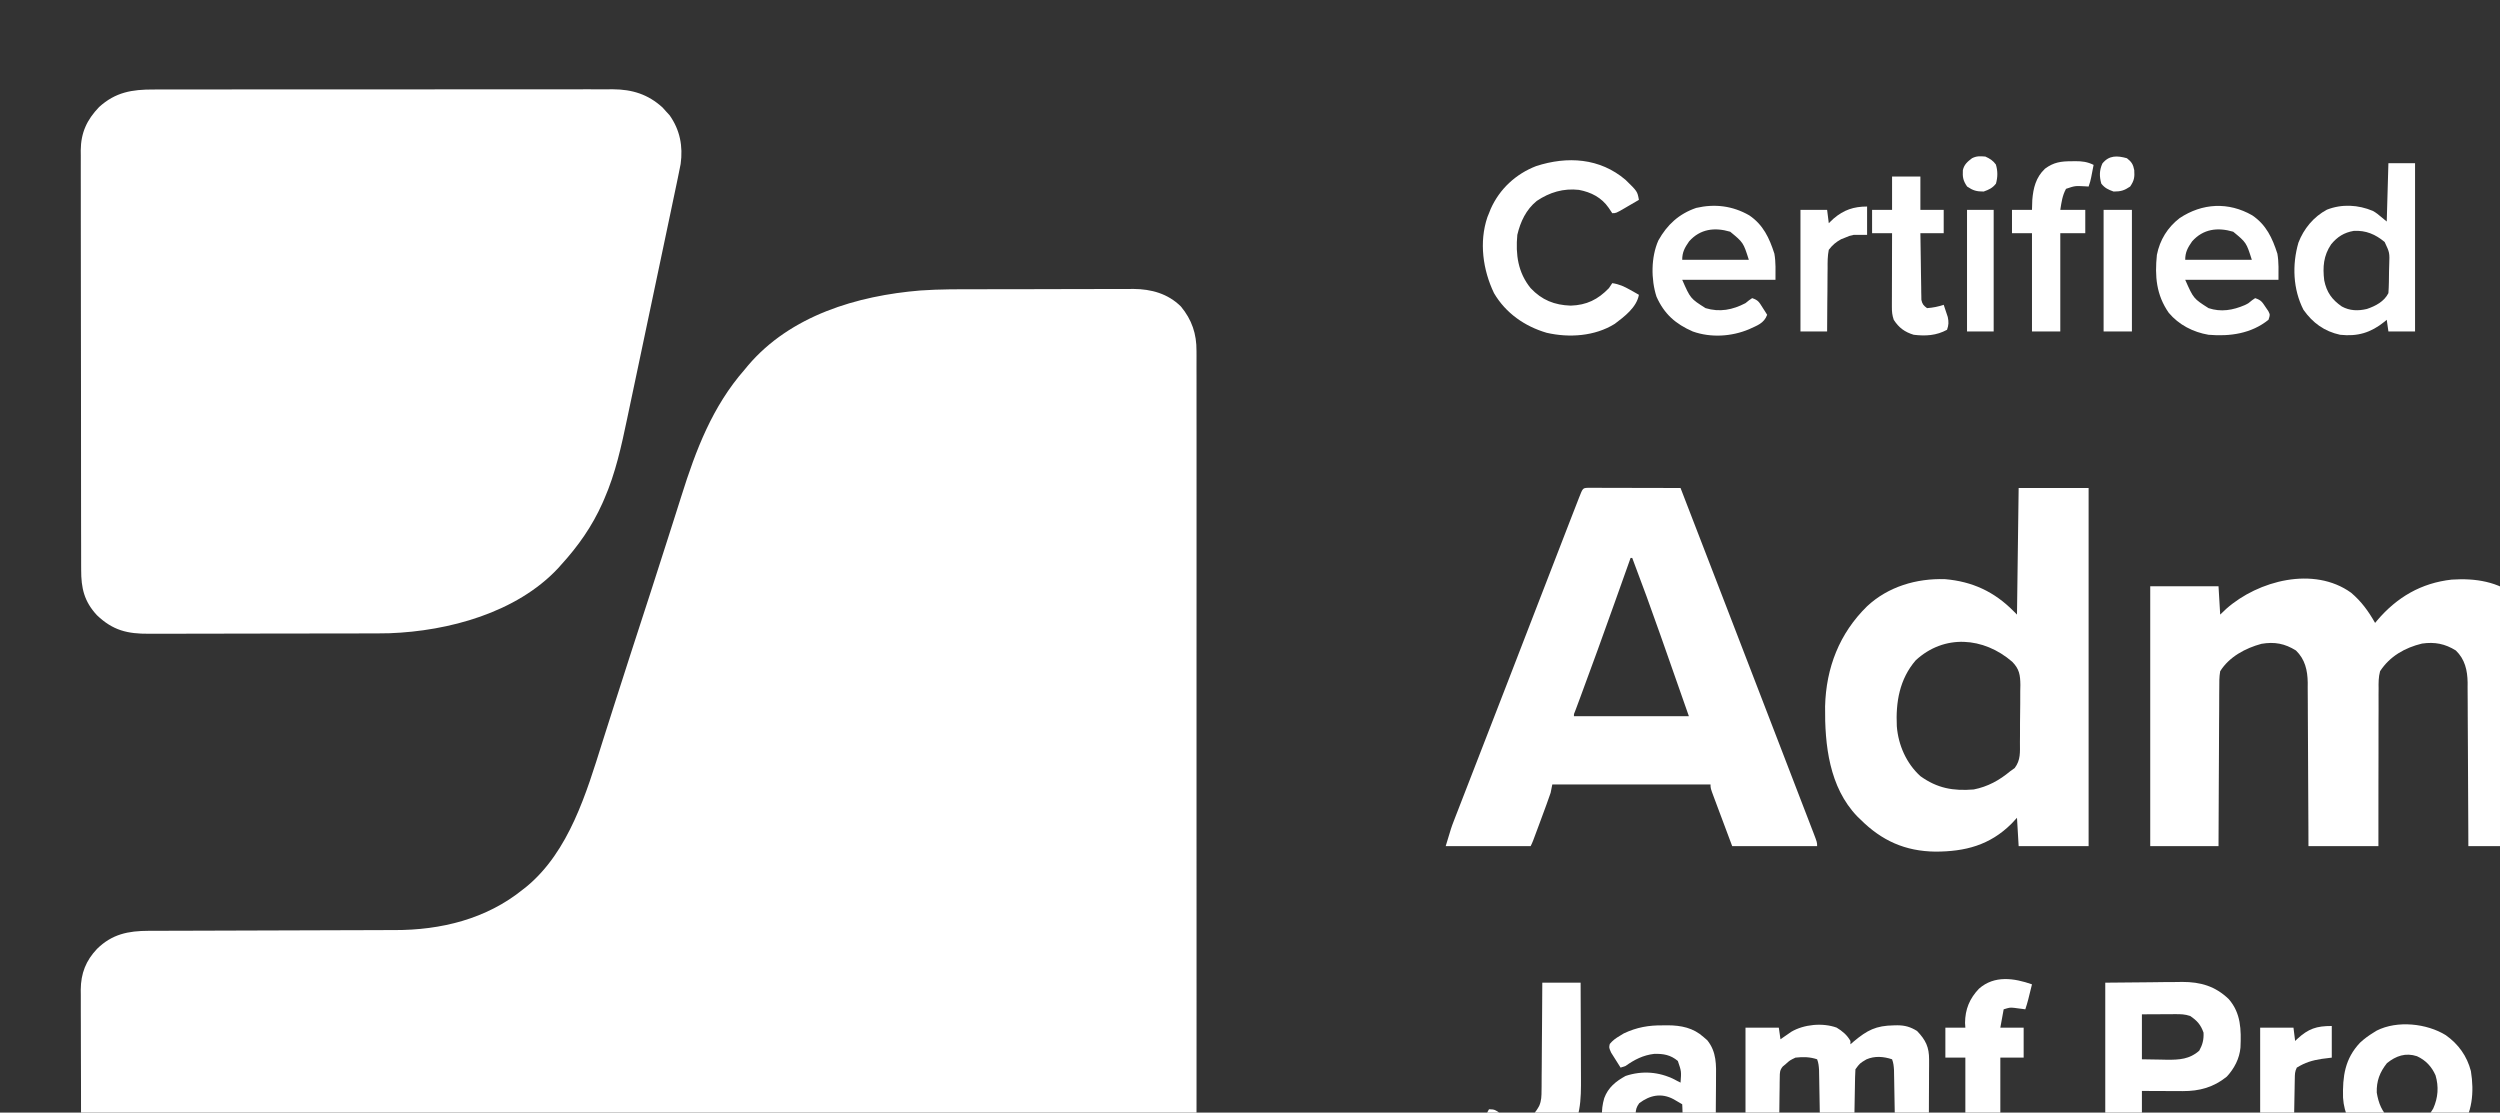 <?xml version="1.0" encoding="UTF-8"?>
<svg version="1.1" xmlns="http://www.w3.org/2000/svg" width="1501" height="668">
<rect width="100%" height="100%" fill="#333333" stroke="none"/>
<path d="M0 0 C2.125 -0.001 4.249 -0.006 6.374 -0.011 C13.817 -0.029 21.26 -0.038 28.704 -0.036 C35.598 -0.035 42.491 -0.056 49.385 -0.088 C55.355 -0.114 61.325 -0.124 67.295 -0.123 C70.84 -0.123 74.383 -0.128 77.928 -0.15 C81.87 -0.173 85.812 -0.163 89.754 -0.151 C90.905 -0.163 92.055 -0.174 93.241 -0.185 C103.968 -0.102 113.88 2.638 121.679 10.335 C128.282 18.289 131.151 26.821 131.056 37.082 C131.063 38.337 131.063 38.337 131.07 39.617 C131.081 42.408 131.07 45.199 131.06 47.99 C131.063 50.016 131.068 52.042 131.074 54.068 C131.087 59.626 131.08 65.185 131.071 70.743 C131.064 76.741 131.075 82.739 131.083 88.737 C131.096 99.806 131.094 110.874 131.086 121.942 C131.079 132.168 131.077 142.394 131.08 152.62 C131.081 153.638 131.081 153.638 131.081 154.677 C131.082 157.432 131.083 160.187 131.084 162.941 C131.093 188.779 131.085 214.617 131.069 240.454 C131.054 263.402 131.056 286.349 131.07 309.297 C131.086 335.086 131.092 360.875 131.083 386.664 C131.082 389.415 131.081 392.165 131.08 394.915 C131.08 395.931 131.08 395.931 131.08 396.967 C131.076 407.185 131.08 417.403 131.088 427.621 C131.096 439.242 131.094 450.863 131.078 462.484 C131.07 468.414 131.067 474.343 131.077 480.272 C131.086 485.701 131.081 491.13 131.065 496.558 C131.062 498.521 131.063 500.484 131.071 502.447 C131.121 517.146 130.574 528.331 119.757 539.28 C111.188 547.218 102.866 548.486 91.521 548.469 C90.483 548.471 89.446 548.473 88.377 548.476 C84.878 548.483 81.379 548.482 77.88 548.482 C75.355 548.485 72.83 548.489 70.305 548.493 C64.078 548.502 57.852 548.506 51.626 548.508 C44.169 548.511 36.712 548.52 29.255 548.529 C11.232 548.55 -6.791 548.56 -24.814 548.569 C-33.34 548.573 -41.866 548.578 -50.391 548.584 C-79.573 548.601 -108.756 548.616 -137.938 548.624 C-139.77 548.624 -141.602 548.625 -143.434 548.625 C-144.342 548.626 -145.251 548.626 -146.187 548.626 C-150.79 548.627 -155.393 548.628 -159.996 548.63 C-160.909 548.63 -161.823 548.63 -162.764 548.63 C-192.385 548.638 -222.007 548.662 -251.628 548.694 C-282.943 548.729 -314.258 548.748 -345.572 548.752 C-349.01 548.752 -352.447 548.752 -355.885 548.753 C-356.731 548.753 -357.577 548.753 -358.449 548.753 C-372.072 548.756 -385.694 548.771 -399.317 548.792 C-413.009 548.812 -426.7 548.818 -440.392 548.808 C-448.526 548.803 -456.66 548.809 -464.794 548.831 C-470.868 548.846 -476.942 548.84 -483.017 548.826 C-485.474 548.824 -487.931 548.828 -490.388 548.84 C-493.728 548.855 -497.068 548.845 -500.408 548.829 C-501.361 548.84 -502.314 548.85 -503.296 548.86 C-513.387 548.757 -523.055 545.537 -530.321 538.335 C-536.943 530.12 -538.621 522.996 -538.612 512.623 C-538.622 511.021 -538.622 511.021 -538.632 509.388 C-538.651 505.865 -538.655 502.342 -538.657 498.819 C-538.663 496.363 -538.67 493.907 -538.677 491.451 C-538.689 486.303 -538.693 481.155 -538.692 476.007 C-538.692 469.425 -538.719 462.844 -538.753 456.263 C-538.776 451.189 -538.78 446.116 -538.779 441.042 C-538.781 438.616 -538.79 436.191 -538.805 433.765 C-538.825 430.364 -538.819 426.965 -538.807 423.564 C-538.818 422.571 -538.829 421.579 -538.841 420.556 C-538.753 410.752 -535.785 403.12 -529.036 396.014 C-520.001 387.164 -510.364 385.222 -498.026 385.196 C-496.994 385.192 -496.994 385.192 -495.94 385.188 C-493.658 385.18 -491.376 385.178 -489.093 385.177 C-487.446 385.172 -485.799 385.167 -484.153 385.161 C-480.616 385.15 -477.079 385.142 -473.542 385.135 C-467.933 385.125 -462.324 385.104 -456.715 385.082 C-440.767 385.02 -424.819 384.966 -408.871 384.933 C-400.056 384.915 -391.24 384.886 -382.425 384.845 C-377.771 384.824 -373.117 384.809 -368.463 384.806 C-364.075 384.804 -359.687 384.788 -355.299 384.762 C-353.704 384.755 -352.108 384.753 -350.513 384.756 C-322.602 384.807 -295.329 378.159 -273.321 360.335 C-272.555 359.733 -271.79 359.131 -271.001 358.51 C-245.633 337.429 -235.231 302.386 -225.741 272.2 C-224.688 268.858 -223.621 265.519 -222.555 262.181 C-221.2 257.935 -219.846 253.689 -218.496 249.441 C-215.257 239.248 -211.983 229.067 -208.684 218.893 C-208.332 217.805 -208.332 217.805 -207.972 216.695 C-205.818 210.053 -203.662 203.412 -201.504 196.771 C-200.056 192.312 -198.608 187.853 -197.161 183.393 C-196.922 182.656 -196.682 181.918 -196.436 181.158 C-192.945 170.398 -189.497 159.625 -186.072 148.844 C-184.599 144.213 -183.12 139.584 -181.64 134.955 C-180.473 131.303 -179.311 127.65 -178.162 123.992 C-169.486 96.404 -159.6 70.358 -140.321 48.335 C-139.638 47.507 -138.955 46.679 -138.251 45.827 C-112.716 15.769 -72.699 3.86 -34.742 0.74 C-23.18 -0.077 -11.584 0.004 0 0 Z " fill="#FFF" transform="translate(587.321,173.665)"/>
<path d="M0 0 C1.213 -0.004 2.425 -0.008 3.675 -0.012 C7.023 -0.02 10.372 -0.02 13.721 -0.015 C17.34 -0.013 20.958 -0.022 24.576 -0.029 C31.659 -0.042 38.741 -0.044 45.823 -0.042 C51.581 -0.04 57.339 -0.042 63.098 -0.046 C64.328 -0.047 64.328 -0.047 65.583 -0.048 C67.25 -0.049 68.917 -0.05 70.583 -0.051 C86.204 -0.062 101.825 -0.06 117.446 -0.054 C131.727 -0.049 146.007 -0.06 160.288 -0.079 C174.962 -0.098 189.637 -0.107 204.312 -0.103 C212.546 -0.101 220.78 -0.103 229.014 -0.118 C236.024 -0.13 243.034 -0.131 250.044 -0.119 C253.617 -0.113 257.191 -0.112 260.765 -0.124 C264.645 -0.137 268.526 -0.126 272.406 -0.114 C273.527 -0.121 274.648 -0.128 275.803 -0.136 C287.459 -0.056 296.887 2.858 305.58 10.761 C306.322 11.586 307.065 12.411 307.83 13.261 C308.511 14.003 309.191 14.746 309.892 15.511 C316.117 24.346 317.96 34.097 316.489 44.723 C315.98 47.476 315.416 50.211 314.83 52.948 C314.607 54.027 314.383 55.106 314.153 56.217 C313.388 59.9 312.609 63.58 311.83 67.261 C311.415 69.238 311.001 71.216 310.588 73.194 C309.141 80.113 307.683 87.03 306.221 93.945 C304.453 102.302 302.694 110.662 300.939 119.021 C298.284 131.668 295.62 144.312 292.951 156.956 C291.873 162.06 290.798 167.165 289.725 172.27 C288.438 178.391 287.144 184.511 285.846 190.63 C285.364 192.904 284.884 195.179 284.407 197.455 C280.955 213.914 277.417 230.352 270.642 245.823 C270.26 246.701 269.878 247.579 269.484 248.483 C263.282 262.319 255.012 274.089 244.83 285.261 C244.176 285.997 243.523 286.733 242.85 287.491 C217.902 314.141 177.13 325.157 141.723 326.453 C137.545 326.553 133.367 326.554 129.188 326.551 C127.605 326.557 126.023 326.564 124.441 326.572 C120.201 326.589 115.962 326.594 111.723 326.595 C109.066 326.597 106.41 326.601 103.753 326.606 C94.463 326.625 85.173 326.633 75.883 326.631 C67.254 326.63 58.625 326.651 49.995 326.683 C42.551 326.709 35.107 326.72 27.663 326.718 C23.232 326.718 18.801 326.723 14.369 326.745 C10.209 326.764 6.048 326.764 1.887 326.75 C0.367 326.748 -1.152 326.752 -2.672 326.764 C-15.681 326.862 -24.419 324.764 -33.971 315.632 C-41.643 307.359 -43.471 299.374 -43.437 288.318 C-43.442 287.214 -43.447 286.109 -43.451 284.971 C-43.464 281.267 -43.462 277.564 -43.461 273.861 C-43.467 271.207 -43.473 268.552 -43.481 265.898 C-43.497 259.434 -43.503 252.97 -43.504 246.507 C-43.505 241.251 -43.509 235.995 -43.516 230.739 C-43.533 215.829 -43.542 200.919 -43.541 186.008 C-43.541 185.205 -43.541 184.401 -43.541 183.574 C-43.541 182.769 -43.54 181.965 -43.54 181.136 C-43.54 168.103 -43.559 155.071 -43.587 142.038 C-43.616 128.647 -43.629 115.256 -43.628 101.865 C-43.627 94.351 -43.633 86.837 -43.654 79.323 C-43.672 72.924 -43.677 66.525 -43.663 60.127 C-43.657 56.865 -43.659 53.603 -43.674 50.341 C-43.689 46.797 -43.68 43.255 -43.664 39.711 C-43.675 38.69 -43.685 37.669 -43.696 36.616 C-43.593 25.896 -40.04 18.227 -32.666 10.526 C-22.795 1.567 -12.893 -0.043 0 0 Z " fill="#FFF" transform="translate(92.17,53.739)"/>
<path d="M0 0 C1.028 0.002 2.056 0.004 3.116 0.007 C4.277 0.007 5.438 0.007 6.634 0.007 C8.529 0.015 8.529 0.015 10.463 0.023 C12.392 0.025 12.392 0.025 14.36 0.027 C17.784 0.031 21.209 0.041 24.633 0.052 C28.125 0.062 31.617 0.066 35.109 0.071 C41.966 0.082 48.822 0.099 55.678 0.12 C56.609 2.532 57.54 4.944 58.47 7.356 C59.319 9.553 60.167 11.75 61.015 13.947 C63.192 19.589 65.37 25.231 67.547 30.873 C68.83 34.198 70.114 37.522 71.397 40.847 C71.787 41.859 71.787 41.859 72.186 42.892 C75.901 52.518 79.617 62.143 83.334 71.769 C94.246 100.028 105.147 128.291 116.008 156.57 C118.54 163.162 121.076 169.751 123.616 176.34 C125.317 180.754 127.015 185.169 128.712 189.585 C129.517 191.678 130.324 193.77 131.131 195.862 C132.238 198.731 133.341 201.601 134.443 204.472 C134.774 205.324 135.104 206.177 135.444 207.055 C137.678 212.892 137.678 212.892 137.678 215.12 C120.848 215.12 104.018 215.12 86.678 215.12 C84.533 209.387 82.388 203.653 80.178 197.745 C79.499 195.936 78.82 194.127 78.121 192.263 C77.588 190.833 77.055 189.402 76.522 187.972 C76.101 186.854 76.101 186.854 75.671 185.713 C73.678 180.348 73.678 180.348 73.678 178.12 C42.328 178.12 10.978 178.12 -21.322 178.12 C-21.652 179.77 -21.982 181.42 -22.322 183.12 C-23.11 185.459 -23.937 187.785 -24.791 190.101 C-25.031 190.755 -25.272 191.409 -25.519 192.083 C-26.025 193.457 -26.533 194.832 -27.042 196.205 C-27.823 198.31 -28.598 200.417 -29.373 202.525 C-33.156 212.788 -33.156 212.788 -34.322 215.12 C-51.152 215.12 -67.982 215.12 -85.322 215.12 C-81.947 203.87 -81.947 203.87 -80.264 199.53 C-79.884 198.546 -79.504 197.562 -79.113 196.548 C-78.708 195.508 -78.302 194.469 -77.885 193.398 C-77.453 192.281 -77.02 191.164 -76.575 190.013 C-75.405 186.989 -74.231 183.967 -73.056 180.946 C-71.812 177.745 -70.572 174.542 -69.332 171.339 C-67.053 165.455 -64.77 159.573 -62.486 153.691 C-60.127 147.618 -57.771 141.543 -55.416 135.468 C-53.117 129.538 -50.818 123.608 -48.516 117.679 C-42.842 103.057 -37.193 88.426 -31.551 73.792 C-24.739 56.13 -17.926 38.467 -11.062 20.825 C-10.366 19.035 -9.67 17.245 -8.976 15.454 C-8.035 13.029 -7.091 10.606 -6.146 8.183 C-5.871 7.472 -5.597 6.762 -5.313 6.03 C-3.014 0.156 -3.014 0.156 0 0 Z M25.678 42.12 C25.458 42.737 25.239 43.355 25.013 43.991 C22.196 51.91 19.376 59.828 16.553 67.745 C16.327 68.378 16.102 69.011 15.869 69.663 C9.236 88.269 2.53 106.846 -4.358 125.359 C-4.767 126.461 -4.767 126.461 -5.185 127.586 C-5.906 129.527 -6.63 131.467 -7.354 133.407 C-8.378 135.797 -8.378 135.797 -8.322 137.12 C14.448 137.12 37.218 137.12 60.678 137.12 C55.779 123.124 50.88 109.127 45.954 95.14 C45.189 92.968 44.425 90.795 43.663 88.622 C38.195 73.046 32.538 57.553 26.678 42.12 C26.348 42.12 26.018 42.12 25.678 42.12 Z " fill="#FFF" transform="translate(953.322,292.88)"/>
<path d="M0 0 C6.182 5.237 10.427 11.096 14.395 18.125 C14.819 17.617 15.243 17.109 15.68 16.586 C27.486 2.73 42.071 -5.846 60.395 -7.875 C74.538 -8.822 88.417 -6.739 99.582 2.375 C107.405 9.585 111.033 18.7 112.395 29.125 C112.538 33.116 112.521 37.104 112.508 41.097 C112.508 42.298 112.508 43.498 112.508 44.735 C112.508 48.014 112.503 51.292 112.496 54.571 C112.49 58.002 112.489 61.433 112.488 64.865 C112.485 71.356 112.477 77.848 112.467 84.339 C112.455 91.732 112.45 99.125 112.445 106.518 C112.434 121.72 112.416 136.923 112.395 152.125 C98.535 152.125 84.675 152.125 70.395 152.125 C70.385 148.961 70.376 145.797 70.366 142.537 C70.332 132.068 70.277 121.599 70.211 111.129 C70.171 104.784 70.139 98.438 70.124 92.092 C70.108 85.965 70.074 79.837 70.026 73.71 C70.011 71.376 70.003 69.042 70.003 66.707 C70 63.43 69.973 60.154 69.94 56.877 C69.945 55.918 69.95 54.96 69.956 53.972 C69.841 46.533 68.356 40.013 62.895 34.688 C56.402 30.63 50.248 29.437 42.582 30.523 C32.338 32.997 23.216 38.146 17.395 47.125 C16.437 50.662 16.448 54.023 16.508 57.672 C16.497 58.697 16.487 59.722 16.475 60.779 C16.448 64.145 16.47 67.509 16.492 70.875 C16.483 73.218 16.47 75.56 16.455 77.903 C16.423 84.052 16.432 90.2 16.45 96.348 C16.461 102.629 16.433 108.91 16.408 115.191 C16.365 127.503 16.37 139.814 16.395 152.125 C2.535 152.125 -11.325 152.125 -25.605 152.125 C-25.615 148.961 -25.624 145.797 -25.634 142.537 C-25.668 132.068 -25.723 121.599 -25.789 111.129 C-25.829 104.784 -25.861 98.438 -25.876 92.092 C-25.892 85.965 -25.926 79.837 -25.974 73.71 C-25.989 71.376 -25.997 69.042 -25.997 66.707 C-26 63.43 -26.027 60.154 -26.06 56.877 C-26.055 55.918 -26.05 54.96 -26.044 53.972 C-26.159 46.533 -27.644 40.013 -33.105 34.688 C-39.79 30.51 -45.963 29.331 -53.828 30.676 C-63.469 33.284 -73.166 38.462 -78.605 47.125 C-79.205 50.524 -79.169 53.886 -79.151 57.331 C-79.162 58.356 -79.172 59.381 -79.183 60.437 C-79.212 63.819 -79.214 67.2 -79.215 70.582 C-79.23 72.929 -79.247 75.276 -79.265 77.623 C-79.309 83.796 -79.329 89.969 -79.344 96.142 C-79.363 102.443 -79.405 108.744 -79.445 115.045 C-79.521 127.405 -79.569 139.765 -79.605 152.125 C-93.135 152.125 -106.665 152.125 -120.605 152.125 C-120.605 100.645 -120.605 49.165 -120.605 -3.875 C-107.075 -3.875 -93.545 -3.875 -79.605 -3.875 C-79.11 4.54 -79.11 4.54 -78.605 13.125 C-77.368 11.949 -76.13 10.774 -74.855 9.562 C-55.697 -7.328 -22.364 -16.094 0 0 Z " fill="#FFF" transform="translate(1411.605,355.875)"/>
<path d="M0 0 C13.86 0 27.72 0 42 0 C42 70.95 42 141.9 42 215 C28.14 215 14.28 215 0 215 C-0.33 209.39 -0.66 203.78 -1 198 C-2.64 199.763 -2.64 199.763 -4.312 201.562 C-17.351 214.532 -32.199 218.292 -49.987 218.317 C-68.139 218.086 -82.169 211.787 -95 199 C-95.626 198.397 -96.253 197.793 -96.898 197.172 C-113.762 179.622 -116.458 154.261 -116.215 131.137 C-115.639 107.943 -107.619 87.269 -91 71 C-78.34 59.196 -61.368 54.199 -44.242 54.723 C-27.806 56.129 -14.578 62.254 -3 74 C-2.34 74.66 -1.68 75.32 -1 76 C-0.67 50.92 -0.34 25.84 0 0 Z M-61.82 103.465 C-71.557 114.79 -73.84 128.584 -73.152 143.046 C-72.274 154.318 -67.433 165.337 -59 173 C-48.868 180.28 -39.363 181.991 -27 181 C-18.503 179.315 -11.621 175.519 -5 170 C-4.144 169.393 -3.289 168.786 -2.407 168.161 C1.309 163.28 0.773 158.524 0.77 152.543 C0.781 151.326 0.793 150.109 0.806 148.855 C0.822 146.282 0.825 143.709 0.817 141.136 C0.813 137.211 0.878 133.29 0.947 129.365 C0.955 126.862 0.958 124.359 0.957 121.855 C0.983 120.688 1.008 119.52 1.035 118.316 C0.95 112.277 0.475 108.751 -3.842 104.337 C-21.09 89.399 -44.736 87.651 -61.82 103.465 Z " fill="#FFF" transform="translate(1212,293)"/>
<path d="M0 0 C9.641 7.717 14.792 19.46 16.182 31.6 C16.31 34.79 16.32 37.956 16.278 41.148 C16.279 42.34 16.279 43.531 16.28 44.759 C16.277 48.65 16.246 52.539 16.215 56.43 C16.205 59.146 16.201 61.863 16.198 64.58 C16.185 70.968 16.153 77.357 16.112 83.746 C16.067 91.027 16.046 98.309 16.026 105.591 C15.984 120.552 15.911 135.512 15.824 150.473 C2.294 150.473 -11.236 150.473 -25.176 150.473 C-25.196 147.556 -25.215 144.64 -25.236 141.635 C-25.303 131.976 -25.381 122.317 -25.463 112.658 C-25.513 106.804 -25.559 100.951 -25.598 95.097 C-25.635 89.443 -25.681 83.789 -25.734 78.135 C-25.752 75.983 -25.767 73.831 -25.779 71.679 C-25.796 68.654 -25.825 65.629 -25.857 62.604 C-25.859 61.724 -25.861 60.843 -25.863 59.936 C-25.983 50.948 -26.736 41.307 -33.176 34.473 C-40.976 28.623 -50.085 27.731 -59.543 28.883 C-69.634 30.865 -77.676 35.536 -85.176 42.473 C-87.251 45.586 -87.429 46.285 -87.454 49.82 C-87.465 50.707 -87.477 51.595 -87.488 52.509 C-87.49 53.48 -87.492 54.451 -87.495 55.452 C-87.51 56.989 -87.51 56.989 -87.525 58.557 C-87.556 61.949 -87.573 65.342 -87.59 68.734 C-87.609 71.084 -87.628 73.434 -87.649 75.784 C-87.7 81.973 -87.74 88.163 -87.777 94.353 C-87.817 100.667 -87.868 106.981 -87.918 113.295 C-88.015 125.687 -88.098 138.08 -88.176 150.473 C-102.036 150.473 -115.896 150.473 -130.176 150.473 C-130.176 98.993 -130.176 47.513 -130.176 -5.527 C-116.316 -5.527 -102.456 -5.527 -88.176 -5.527 C-87.681 2.888 -87.681 2.888 -87.176 11.473 C-85.691 10.153 -84.206 8.833 -82.676 7.473 C-60.336 -10.779 -24.736 -17.364 0 0 Z " fill="#FFF" transform="translate(1768.176,357.527)"/>
<path d="M0 0 C13.86 0 27.72 0 42 0 C42 51.48 42 102.96 42 156 C28.14 156 14.28 156 0 156 C0 104.52 0 53.04 0 0 Z " fill="#FFF" transform="translate(1560,352)"/>
<path d="M0 0 C3.418 2.069 6.33 4.475 8.285 8.02 C8.285 8.68 8.285 9.34 8.285 10.02 C8.914 9.477 9.543 8.934 10.191 8.375 C18.448 1.474 23.603 -1.179 34.41 -1.355 C35.092 -1.37 35.773 -1.384 36.475 -1.398 C41.144 -1.353 44.325 -0.428 48.285 2.02 C53.487 7.458 55.543 11.693 55.512 19.187 C55.512 20.408 55.512 21.629 55.512 22.886 C55.501 24.195 55.491 25.503 55.48 26.852 C55.477 28.212 55.474 29.573 55.472 30.933 C55.464 34.502 55.445 38.071 55.422 41.64 C55.402 45.287 55.393 48.933 55.383 52.58 C55.361 59.727 55.326 66.873 55.285 74.02 C48.685 74.02 42.085 74.02 35.285 74.02 C35.26 72.496 35.235 70.972 35.209 69.401 C35.115 63.751 35.015 58.1 34.913 52.45 C34.87 50.003 34.828 47.557 34.788 45.111 C34.73 41.596 34.666 38.081 34.602 34.566 C34.585 33.471 34.568 32.377 34.551 31.248 C34.521 29.717 34.521 29.717 34.49 28.155 C34.467 26.81 34.467 26.81 34.443 25.437 C34.292 23.12 34.125 21.187 33.285 19.02 C28.221 17.332 22.864 16.894 17.887 19.066 C13.929 21.409 13.929 21.409 11.285 25.02 C11.167 26.592 11.108 28.168 11.08 29.745 C11.06 30.725 11.04 31.706 11.019 32.717 C11.003 33.778 10.986 34.84 10.969 35.934 C10.938 37.561 10.938 37.561 10.906 39.221 C10.84 42.695 10.781 46.17 10.723 49.645 C10.679 51.996 10.636 54.348 10.592 56.699 C10.485 62.473 10.383 68.246 10.285 74.02 C3.685 74.02 -2.915 74.02 -9.715 74.02 C-9.74 72.496 -9.765 70.972 -9.791 69.401 C-9.885 63.751 -9.985 58.1 -10.087 52.45 C-10.13 50.003 -10.172 47.557 -10.212 45.111 C-10.27 41.596 -10.334 38.081 -10.398 34.566 C-10.415 33.471 -10.432 32.377 -10.449 31.248 C-10.479 29.717 -10.479 29.717 -10.51 28.155 C-10.533 26.81 -10.533 26.81 -10.557 25.437 C-10.708 23.12 -10.875 21.187 -11.715 19.02 C-16.06 17.571 -20.174 17.496 -24.715 18.02 C-28.156 19.673 -28.156 19.673 -30.715 22.02 C-31.254 22.46 -31.793 22.9 -32.348 23.354 C-34.181 25.588 -34.11 26.989 -34.147 29.858 C-34.167 30.839 -34.187 31.82 -34.207 32.83 C-34.214 33.887 -34.22 34.943 -34.227 36.031 C-34.245 37.115 -34.262 38.198 -34.281 39.314 C-34.335 42.778 -34.369 46.243 -34.402 49.707 C-34.436 52.054 -34.47 54.401 -34.506 56.748 C-34.591 62.505 -34.658 68.262 -34.715 74.02 C-41.315 74.02 -47.915 74.02 -54.715 74.02 C-54.715 49.6 -54.715 25.18 -54.715 0.02 C-48.115 0.02 -41.515 0.02 -34.715 0.02 C-34.385 2.33 -34.055 4.64 -33.715 7.02 C-33.135 6.61 -32.555 6.2 -31.957 5.777 C-31.176 5.239 -30.395 4.7 -29.59 4.145 C-28.824 3.611 -28.058 3.077 -27.27 2.527 C-19.638 -1.977 -8.429 -3.044 0 0 Z " fill="#FFF" transform="translate(1102.715,616.98)"/>
<path d="M0 0 C9.013 -0.083 18.026 -0.165 27.312 -0.25 C31.548 -0.305 31.548 -0.305 35.868 -0.36 C38.138 -0.372 40.407 -0.382 42.676 -0.391 C43.829 -0.411 44.982 -0.432 46.169 -0.453 C57.257 -0.457 66.038 2.093 74.121 9.844 C81.503 18.315 81.65 28.224 81.179 38.953 C80.6 45.57 77.453 51.562 72.973 56.398 C65.017 62.858 56.534 65.138 46.512 65.098 C45.225 65.095 43.938 65.093 42.612 65.09 C40.987 65.081 39.362 65.072 37.688 65.062 C32.511 65.042 27.334 65.021 22 65 C22 76.88 22 88.76 22 101 C14.74 101 7.48 101 0 101 C0 67.67 0 34.34 0 0 Z M22 19 C22 27.91 22 36.82 22 46 C27.692 46.093 27.692 46.093 33.5 46.188 C34.68 46.215 35.86 46.242 37.076 46.27 C44.462 46.328 50.702 45.96 56.438 40.812 C58.45 37.189 59.204 34.144 59 30 C57.365 25.276 55.119 22.78 51 20 C47.762 18.921 45.422 18.886 42.02 18.902 C40.971 18.905 39.923 18.907 38.843 18.91 C37.513 18.919 36.183 18.928 34.812 18.938 C30.584 18.958 26.356 18.979 22 19 Z " fill="#FFF" transform="translate(1264,590)"/>
<path d="M0 0 C7.088 6.919 7.088 6.919 8 12 C5.711 13.339 3.419 14.671 1.125 16 C0.474 16.382 -0.177 16.763 -0.848 17.156 C-5.773 20 -5.773 20 -8 20 C-8.701 18.948 -9.402 17.896 -10.125 16.812 C-14.397 10.606 -20.668 7.391 -28 6 C-37.302 4.961 -45.558 7.426 -53.312 12.625 C-59.738 17.837 -63.129 25.083 -65 33 C-66.104 44.76 -64.633 55.623 -57 65 C-50.278 72.154 -42.707 75.184 -32.938 75.5 C-23.393 75.189 -16.6 71.856 -10 65 C-9.01 63.515 -9.01 63.515 -8 62 C-3.857 62.598 -0.818 64.007 2.812 66.062 C3.788 66.61 4.764 67.158 5.77 67.723 C6.506 68.144 7.242 68.566 8 69 C6.667 76.517 -0.709 82.094 -6.531 86.461 C-18.478 93.909 -33.872 94.912 -47.375 91.812 C-60.538 87.952 -71.969 80.012 -79 68 C-85.682 54.091 -88.028 37.328 -82.965 22.371 C-82.646 21.589 -82.328 20.806 -82 20 C-81.671 19.166 -81.343 18.332 -81.004 17.473 C-75.645 5.437 -65.937 -3.539 -53.691 -8.281 C-34.998 -14.332 -15.459 -13.194 0 0 Z " fill="#FFF" transform="translate(976,108)"/>
<path d="M0 0 C5.28 0 10.56 0 16 0 C16 33.33 16 66.66 16 101 C10.72 101 5.44 101 0 101 C-0.495 97.535 -0.495 97.535 -1 94 C-1.473 94.398 -1.946 94.797 -2.434 95.207 C-10.647 101.788 -18.465 104.125 -29 103 C-38.466 100.949 -45.442 95.879 -51 88 C-57.325 75.654 -57.857 60.958 -54.035 47.715 C-50.843 39.342 -44.899 32.151 -36.945 27.902 C-27.951 24.361 -18.115 24.918 -9.316 28.637 C-7 30 -7 30 -1 35 C-0.67 23.45 -0.34 11.9 0 0 Z M-34.375 48.688 C-38.981 55.49 -39.512 62.33 -38.535 70.355 C-37.094 77.475 -33.908 81.901 -28 86 C-23.223 88.64 -18.144 88.755 -12.918 87.5 C-7.775 85.769 -2.52 83.04 0 78 C0.326 73.59 0.325 69.171 0.375 64.75 C0.412 63.522 0.45 62.293 0.488 61.027 C0.767 53.695 0.767 53.695 -2.258 47.289 C-7.775 42.683 -13.528 40.219 -20.805 40.625 C-26.615 41.617 -30.641 44.158 -34.375 48.688 Z " fill="#FFF" transform="translate(1434,98)"/>
<path d="M0 0 C7.591 5.387 12.733 12.524 15.082 21.566 C17.131 34.252 16.012 46.683 8.367 57.367 C1.025 66.027 -8.139 70.239 -19.258 71.305 C-31.289 71.922 -40.675 69.54 -50.07 61.992 C-56.956 55.654 -61.121 46.864 -61.684 37.551 C-61.991 24.786 -60.611 14.146 -51.445 4.492 C-48.941 2.166 -46.359 0.276 -43.445 -1.508 C-42.775 -1.923 -42.105 -2.338 -41.414 -2.766 C-29.084 -8.974 -11.432 -7.049 0 0 Z M-35.32 16.805 C-39.667 22.302 -41.625 27.5 -41.445 34.492 C-40.346 40.997 -38.343 46.03 -33.445 50.492 C-28.88 53.157 -24.593 54.047 -19.391 53.047 C-13.503 51.368 -10.515 49.256 -7.508 43.992 C-4.632 37.536 -4.131 30.936 -6.145 24.129 C-8.495 18.863 -11.974 15.092 -17.293 12.641 C-24.098 10.395 -29.877 12.426 -35.32 16.805 Z " fill="#FFF" transform="translate(1468.445,621.508)"/>
<path d="M0 0 C1.322 -0.017 1.322 -0.017 2.67 -0.035 C10.816 0.001 18.115 1.467 24.312 7.062 C25.032 7.685 25.751 8.308 26.492 8.949 C32.17 16.03 31.844 23.745 31.73 32.406 C31.726 33.638 31.722 34.87 31.718 36.139 C31.701 40.051 31.663 43.963 31.625 47.875 C31.608 50.536 31.596 53.198 31.584 55.859 C31.551 62.365 31.499 68.87 31.438 75.375 C24.837 75.375 18.238 75.375 11.438 75.375 C11.107 73.725 10.777 72.075 10.438 70.375 C9.745 70.882 9.745 70.882 9.039 71.398 C1.261 76.717 -6.496 78.13 -15.824 76.969 C-23.45 75.315 -29.115 71.947 -33.445 65.414 C-37.272 58.43 -37.564 51.188 -35.375 43.688 C-33.041 37.341 -28.404 33.571 -22.562 30.375 C-12.716 27.099 -2.556 27.829 6.695 32.438 C7.27 32.747 7.845 33.056 8.438 33.375 C9.428 33.87 9.428 33.87 10.438 34.375 C10.959 27.63 10.959 27.63 8.812 21.375 C4.506 17.748 0.17 16.961 -5.418 17.121 C-12.003 17.901 -17.209 20.551 -22.562 24.375 C-23.552 24.705 -24.543 25.035 -25.562 25.375 C-26.79 23.471 -27.994 21.551 -29.188 19.625 C-29.86 18.558 -30.533 17.49 -31.227 16.391 C-32.562 13.375 -32.562 13.375 -32.055 11.176 C-30.25 8.997 -28.498 7.757 -26.062 6.312 C-25.268 5.827 -24.474 5.341 -23.656 4.84 C-15.859 1.148 -8.58 -0.113 0 0 Z M-14.375 46.75 C-16.043 49.033 -16.431 50.541 -16.562 53.375 C-15.01 57.46 -13.526 60.393 -9.562 62.375 C-3.144 64.041 2.515 63.372 8.438 60.375 C10.255 59.172 10.255 59.172 11.438 57.375 C11.8 54.862 11.8 54.862 11.625 52.188 C11.598 51.286 11.571 50.385 11.543 49.457 C11.508 48.77 11.473 48.083 11.438 47.375 C10.344 46.736 9.251 46.096 8.125 45.438 C7.51 45.078 6.895 44.718 6.262 44.348 C-1.082 40.432 -8.002 41.915 -14.375 46.75 Z " fill="#FFF" transform="translate(998.562,615.625)"/>
<path d="M0 0 C8.397 5.688 12.064 13.593 15.094 23.016 C16.019 28.171 15.758 33.477 15.758 38.715 C-2.722 38.715 -21.202 38.715 -40.242 38.715 C-35.3 49.957 -35.3 49.957 -26.242 55.715 C-17.77 58.29 -9.961 56.764 -2.242 52.715 C-1.549 52.154 -0.855 51.593 -0.141 51.016 C0.799 50.372 0.799 50.372 1.758 49.715 C5.419 50.935 5.921 52.083 7.945 55.277 C8.475 56.104 9.005 56.93 9.551 57.781 C9.949 58.419 10.347 59.057 10.758 59.715 C8.873 64.928 4.651 66.156 -0.098 68.387 C-10.593 72.82 -23.045 73.586 -33.871 69.746 C-44.222 65.244 -51.043 59.26 -55.68 48.84 C-59.037 38.521 -58.993 25.021 -54.555 15.066 C-49.286 5.626 -42.21 -0.885 -31.852 -4.453 C-20.61 -7.045 -9.966 -5.712 0 0 Z M-36.117 15.652 C-38.737 19.428 -40.242 22.098 -40.242 26.715 C-27.042 26.715 -13.842 26.715 -0.242 26.715 C-3.543 16.331 -3.543 16.331 -11.43 9.84 C-20.763 7.086 -29.444 8.124 -36.117 15.652 Z " fill="#FFF" transform="translate(1050.242,129.285)"/>
<path d="M0 0 C8.397 5.688 12.064 13.593 15.094 23.016 C16.019 28.171 15.758 33.477 15.758 38.715 C-2.722 38.715 -21.202 38.715 -40.242 38.715 C-35.252 49.971 -35.252 49.971 -26.242 55.715 C-18.718 58.223 -11.568 56.951 -4.434 53.883 C-2.167 52.764 -2.167 52.764 -0.145 51.016 C0.797 50.372 0.797 50.372 1.758 49.715 C5.356 50.914 5.944 51.994 8.008 55.09 C8.549 55.881 9.091 56.673 9.648 57.488 C10.758 59.715 10.758 59.715 9.758 62.715 C-0.587 71.043 -13.35 72.807 -26.242 71.715 C-35.484 70.144 -44.061 65.745 -50.117 58.527 C-57.649 47.755 -58.559 36.511 -57.242 23.715 C-55.478 14.756 -50.826 7.246 -43.59 1.672 C-29.99 -7.376 -14.277 -8.183 0 0 Z M-36.117 15.652 C-38.737 19.428 -40.242 22.098 -40.242 26.715 C-27.042 26.715 -13.842 26.715 -0.242 26.715 C-3.543 16.331 -3.543 16.331 -11.43 9.84 C-20.763 7.086 -29.444 8.124 -36.117 15.652 Z " fill="#FFF" transform="translate(1352.242,129.285)"/>
<path d="M0 0 C7.59 0 15.18 0 23 0 C23.045 9.067 23.082 18.134 23.104 27.202 C23.114 31.413 23.128 35.624 23.151 39.836 C23.173 43.908 23.185 47.979 23.19 52.051 C23.193 53.597 23.201 55.143 23.211 56.688 C23.302 70.05 23.295 83.171 14 93.688 C5.376 101.672 -5.642 103.221 -17 103 C-27.231 102.154 -33.758 99.242 -41 92 C-38.03 86.72 -35.06 81.44 -32 76 C-28.603 76 -27.98 76.527 -25.312 78.438 C-20.504 81.523 -16.659 82.641 -10.859 81.625 C-6.052 80.201 -4.352 78.47 -1.861 73.967 C-0.492 70.84 -0.478 67.985 -0.454 64.596 C-0.444 63.893 -0.433 63.189 -0.423 62.465 C-0.394 60.165 -0.392 57.866 -0.391 55.566 C-0.376 53.962 -0.359 52.358 -0.341 50.754 C-0.297 46.55 -0.277 42.347 -0.262 38.143 C-0.242 33.846 -0.2 29.549 -0.16 25.252 C-0.085 16.835 -0.037 8.418 0 0 Z " fill="#FFF" transform="translate(926,590)"/>
<path d="M0 0 C-0.478 1.938 -0.957 3.875 -1.438 5.812 C-1.704 6.891 -1.971 7.97 -2.246 9.082 C-2.761 11.074 -3.349 13.048 -4 15 C-4.603 14.916 -5.207 14.832 -5.828 14.746 C-6.627 14.644 -7.427 14.542 -8.25 14.438 C-9.039 14.333 -9.828 14.229 -10.641 14.121 C-13.304 13.869 -13.304 13.869 -17 15 C-17.66 18.63 -18.32 22.26 -19 26 C-14.38 26 -9.76 26 -5 26 C-5 31.94 -5 37.88 -5 44 C-9.62 44 -14.24 44 -19 44 C-19 62.48 -19 80.96 -19 100 C-25.93 100 -32.86 100 -40 100 C-40 81.52 -40 63.04 -40 44 C-43.96 44 -47.92 44 -52 44 C-52 38.06 -52 32.12 -52 26 C-48.04 26 -44.08 26 -40 26 C-40.062 25.051 -40.124 24.102 -40.188 23.125 C-40.122 14.966 -37.456 8.497 -31.832 2.625 C-22.601 -5.563 -10.707 -3.755 0 0 Z " fill="#FFF" transform="translate(1220,591)"/>
<path d="M0 0 C0.708 -0.012 1.415 -0.024 2.145 -0.037 C6.259 -0.049 9.427 0.353 13.125 2.188 C12.815 3.792 12.502 5.396 12.188 7 C12.013 7.893 11.839 8.787 11.66 9.707 C11.125 12.188 11.125 12.188 10.125 15.188 C9.377 15.141 8.63 15.095 7.859 15.047 C1.992 14.73 1.992 14.73 -3.438 16.562 C-5.656 20.613 -6.156 24.633 -6.875 29.188 C-1.925 29.188 3.025 29.188 8.125 29.188 C8.125 33.807 8.125 38.428 8.125 43.188 C3.175 43.188 -1.775 43.188 -6.875 43.188 C-6.875 62.657 -6.875 82.127 -6.875 102.188 C-12.485 102.188 -18.095 102.188 -23.875 102.188 C-23.875 82.718 -23.875 63.248 -23.875 43.188 C-27.835 43.188 -31.795 43.188 -35.875 43.188 C-35.875 38.568 -35.875 33.947 -35.875 29.188 C-31.915 29.188 -27.955 29.188 -23.875 29.188 C-23.782 26.279 -23.782 26.279 -23.688 23.312 C-23.11 16.051 -21.526 9.655 -16.094 4.496 C-10.785 0.548 -6.397 0.006 0 0 Z " fill="#FFF" transform="translate(1243.875,96.812)"/>
<path d="M0 0 C5.61 0 11.22 0 17 0 C17 6.6 17 13.2 17 20 C21.62 20 26.24 20 31 20 C31 24.62 31 29.24 31 34 C26.38 34 21.76 34 17 34 C17.069 39.927 17.157 45.853 17.262 51.78 C17.296 53.796 17.324 55.813 17.346 57.829 C17.38 60.726 17.432 63.623 17.488 66.52 C17.495 67.423 17.501 68.326 17.508 69.257 C17.537 70.518 17.537 70.518 17.568 71.804 C17.579 72.543 17.59 73.283 17.601 74.045 C18.117 76.574 18.92 77.498 21 79 C24.574 78.745 27.604 78.132 31 77 C31.535 78.558 32.053 80.121 32.562 81.688 C32.853 82.558 33.143 83.428 33.441 84.324 C34.067 87.319 34.007 89.116 33 92 C26.644 95.478 20.14 95.864 13 95 C7.626 93.377 4.061 90.775 1 86 C0.024 83.071 -0.121 81.21 -0.114 78.161 C-0.113 77.181 -0.113 76.2 -0.113 75.189 C-0.108 74.133 -0.103 73.077 -0.098 71.988 C-0.096 70.905 -0.095 69.822 -0.093 68.705 C-0.088 65.241 -0.075 61.777 -0.062 58.312 C-0.057 55.965 -0.053 53.618 -0.049 51.271 C-0.038 45.514 -0.021 39.757 0 34 C-3.96 34 -7.92 34 -12 34 C-12 29.38 -12 24.76 -12 20 C-8.04 20 -4.08 20 0 20 C0 13.4 0 6.8 0 0 Z " fill="#FFF" transform="translate(1136,106)"/>
<path d="M0 0 C6.157 3.753 10.974 9.543 13.125 16.441 C14.757 24.121 13.402 30.668 9.562 37.5 C5.963 42.249 1.55 46.315 -4.438 47.5 C-12.345 48.255 -19.981 48.654 -26.438 43.5 C-32.705 37.765 -36.394 31.681 -36.875 23.125 C-36.523 15.263 -33.777 9.325 -28 4 C-20.387 -2.461 -9.316 -4.128 0 0 Z " fill="#FFF" transform="translate(1592.438,282.5)"/>
<path d="M0 0 C0 6.27 0 12.54 0 19 C-2.97 19.371 -2.97 19.371 -6 19.75 C-11.785 20.634 -16.026 21.939 -21 25 C-22.198 27.396 -22.156 28.957 -22.205 31.633 C-22.225 32.594 -22.245 33.555 -22.266 34.545 C-22.291 36.104 -22.291 36.104 -22.316 37.695 C-22.337 38.758 -22.358 39.82 -22.379 40.915 C-22.445 44.318 -22.504 47.722 -22.562 51.125 C-22.606 53.428 -22.649 55.732 -22.693 58.035 C-22.801 63.69 -22.902 69.345 -23 75 C-29.6 75 -36.2 75 -43 75 C-43 50.58 -43 26.16 -43 1 C-36.4 1 -29.8 1 -23 1 C-22.67 3.64 -22.34 6.28 -22 9 C-21.587 8.602 -21.175 8.203 -20.75 7.793 C-14.01 1.61 -9.215 0 0 0 Z " fill="#FFF" transform="translate(1400,616)"/>
<path d="M0 0 C0 5.61 0 11.22 0 17 C-2.64 17 -5.28 17 -8 17 C-10.768 17.621 -10.768 17.621 -13.188 18.688 C-13.985 19.001 -14.783 19.314 -15.605 19.637 C-18.87 21.495 -20.68 22.981 -23 26 C-23.758 29.729 -23.721 33.411 -23.707 37.207 C-23.722 38.288 -23.737 39.368 -23.753 40.481 C-23.796 43.925 -23.805 47.368 -23.812 50.812 C-23.836 53.15 -23.861 55.488 -23.889 57.826 C-23.952 63.551 -23.984 69.275 -24 75 C-29.28 75 -34.56 75 -40 75 C-40 50.91 -40 26.82 -40 2 C-34.72 2 -29.44 2 -24 2 C-23.67 4.64 -23.34 7.28 -23 10 C-22.051 9.092 -21.102 8.185 -20.125 7.25 C-14 2.007 -8.01 0 0 0 Z " fill="#FFF" transform="translate(1121,124)"/>
<path d="M0 0 C5.61 0 11.22 0 17 0 C17 24.09 17 48.18 17 73 C11.39 73 5.78 73 0 73 C0 48.91 0 24.82 0 0 Z " fill="#FFF" transform="translate(1263,126)"/>
<path d="M0 0 C5.28 0 10.56 0 16 0 C16 24.09 16 48.18 16 73 C10.72 73 5.44 73 0 73 C0 48.91 0 24.82 0 0 Z " fill="#FFF" transform="translate(1181,126)"/>
<path d="M0 0 C2.798 2.183 3.75 3.675 4.406 7.156 C4.688 11.382 4.38 13.448 1.938 17 C-1.599 19.408 -3.726 20 -8 20 C-11.209 18.849 -13.258 17.945 -15.375 15.25 C-16.581 10.907 -16.587 7.321 -14.75 3.188 C-10.722 -1.848 -5.847 -1.62 0 0 Z " fill="#FFF" transform="translate(1277,95)"/>
<path d="M0 0 C2.774 1.261 4.483 2.311 6.312 4.75 C7.502 8.643 7.463 12.335 6.375 16.25 C4.258 18.945 2.209 19.849 -1 21 C-5.274 21 -7.401 20.408 -10.938 18 C-13.372 14.459 -13.725 12.375 -13.5 8.156 C-12.7 4.706 -10.744 3.091 -8 1 C-5.18 -0.41 -3.13 -0.245 0 0 Z " fill="#FFF" transform="translate(1192,94)"/>
</svg>
